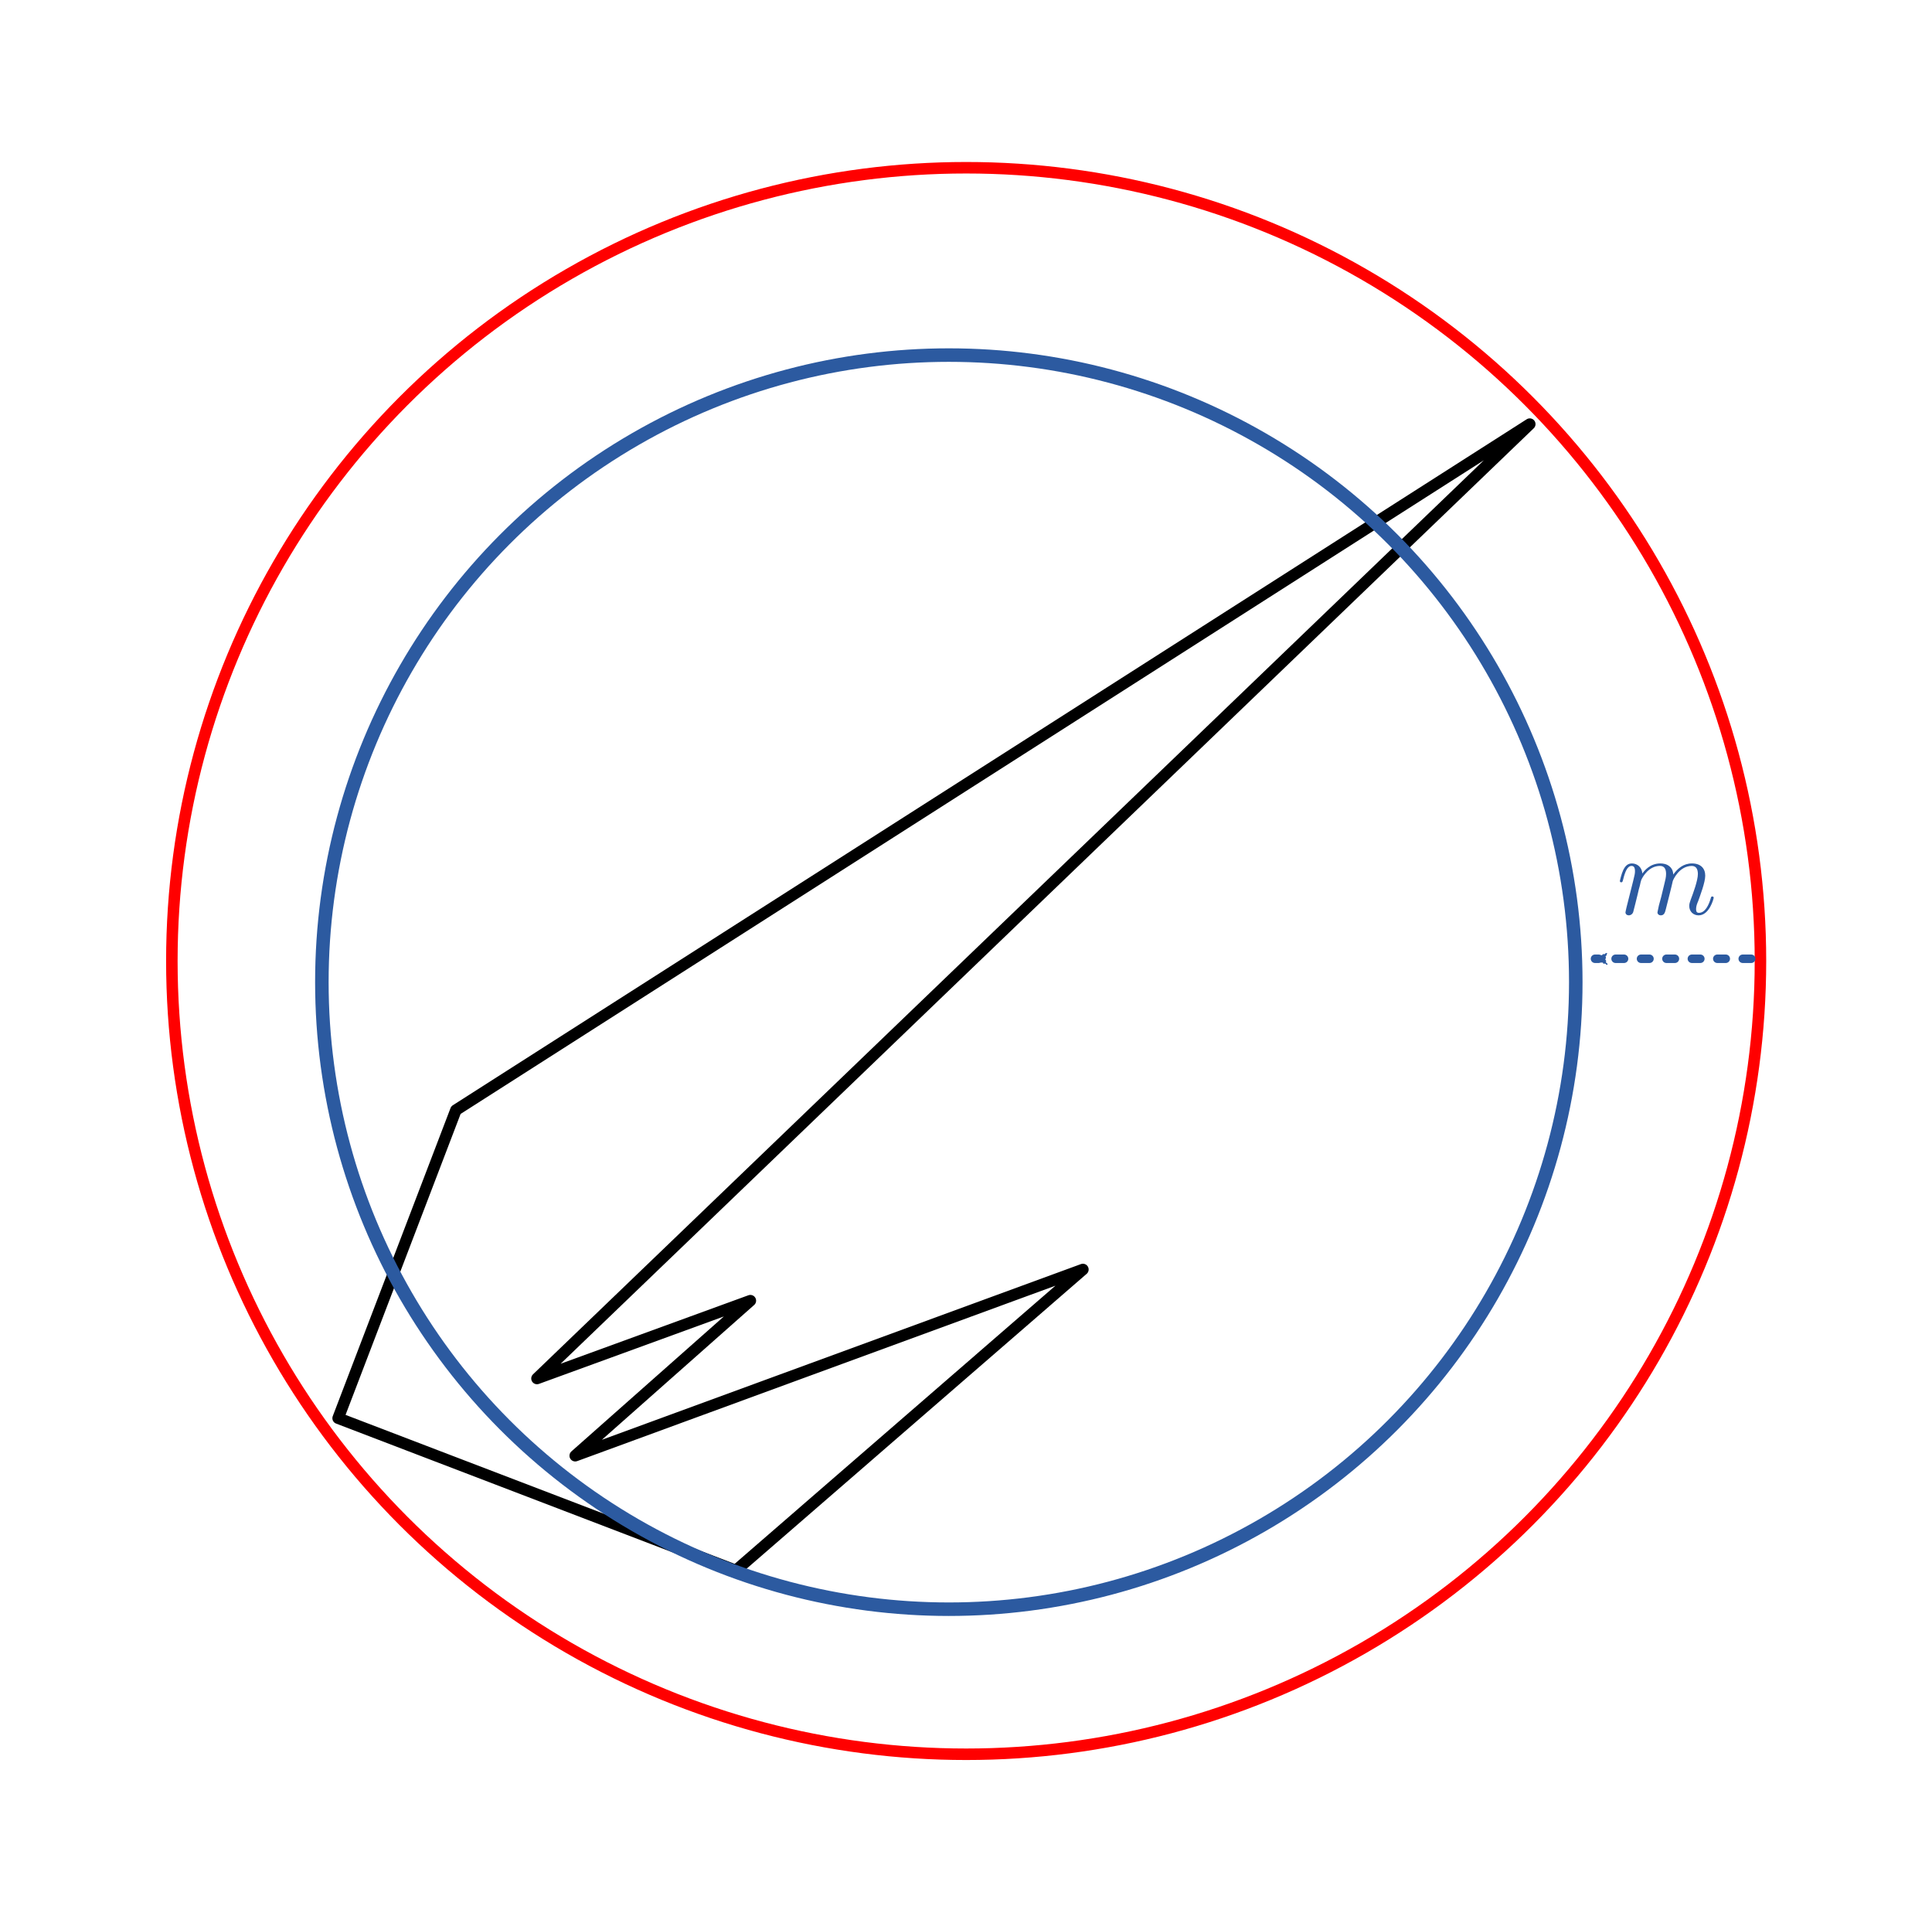 <?xml version="1.0" encoding="UTF-8" standalone="no"?>
<svg
   xmlns:ns0="http://www.iki.fi/pav/software/textext/"
   xmlns:dc="http://purl.org/dc/elements/1.1/"
   xmlns:cc="http://creativecommons.org/ns#"
   xmlns:rdf="http://www.w3.org/1999/02/22-rdf-syntax-ns#"
   xmlns:svg="http://www.w3.org/2000/svg"
   xmlns="http://www.w3.org/2000/svg"
   xmlns:xlink="http://www.w3.org/1999/xlink"
   xmlns:sodipodi="http://sodipodi.sourceforge.net/DTD/sodipodi-0.dtd"
   xmlns:inkscape="http://www.inkscape.org/namespaces/inkscape"
   version="1.1"
   viewBox="32 138 167.991 167.764"
   width="209.988"
   height="209.705"
   id="svg5030"
   inkscape:version="0.91 r"
   sodipodi:docname="bounding_volume_bounding_sphere_tight.svg">
  <sodipodi:namedview
     pagecolor="#ffffff"
     bordercolor="#666666"
     borderopacity="1"
     objecttolerance="10"
     gridtolerance="10"
     guidetolerance="10"
     inkscape:pageopacity="0"
     inkscape:pageshadow="2"
     inkscape:window-width="1918"
     inkscape:window-height="1181"
     id="namedview5068"
     showgrid="true"
     fit-margin-top="0"
     fit-margin-left="0"
     fit-margin-right="0"
     fit-margin-bottom="0"
     inkscape:zoom="3.2652222"
     inkscape:cx="140.49746"
     inkscape:cy="109.68207"
     inkscape:window-x="0"
     inkscape:window-y="18"
     inkscape:window-maximized="0"
     inkscape:current-layer="g5036"
     inkscape:snap-bbox="true"
     inkscape:snap-bbox-midpoints="true"
     inkscape:snap-global="false">
    <inkscape:grid
       type="xygrid"
       id="grid5082"
       empspacing="5"
       visible="true"
       enabled="true"
       snapvisiblegridlinesonly="true"
       originx="15.003px"
       originy="16.055px" />
  </sodipodi:namedview>
  <defs
     id="defs5034">
    <marker
       inkscape:stockid="Arrow2Mend"
       orient="auto"
       refY="0.0"
       refX="0.0"
       id="Arrow2Mend"
       style="overflow:visible;"
       inkscape:isstock="true">
      <path
         id="path4189"
         style="fill-rule:evenodd;stroke-width:0.625;stroke-linejoin:round;stroke:#2c5aa0;stroke-opacity:1;fill:#2c5aa0;fill-opacity:1"
         d="M 8.719,4.034 L -2.207,0.016 L 8.719,-4.002 C 6.973,-1.63 6.983,1.616 8.719,4.034 z "
         transform="scale(0.6) rotate(180) translate(0,0)" />
    </marker>
    <marker
       style="overflow:visible"
       id="Arrow1Mendy"
       refX="0"
       refY="0"
       orient="auto"
       inkscape:stockid="Arrow1Mendy">
      <path
         inkscape:connector-curvature="0"
         transform="matrix(-0.4,0,0,-0.4,-4,0)"
         style="fill:#008000;fill-rule:evenodd;stroke:#008000;stroke-width:1pt"
         d="M 0,0 5,-5 -12.5,0 5,5 0,0 z"
         id="path4472" />
    </marker>
    <marker
       inkscape:stockid="Arrow2Mend"
       orient="auto"
       refY="0"
       refX="0"
       id="marker5029"
       style="overflow:visible"
       inkscape:isstock="true">
      <path
         inkscape:connector-curvature="0"
         id="path5031"
         style="fill:#2c5aa0;fill-opacity:1;fill-rule:evenodd;stroke:#2c5aa0;stroke-width:0.625;stroke-linejoin:round;stroke-opacity:1"
         d="M 8.719,4.034 -2.207,0.016 8.719,-4.002 c -1.745,2.372 -1.735,5.617 -6e-7,8.035 z"
         transform="scale(-0.6,-0.6)" />
    </marker>
  </defs>
  <g
     id="g5036"
     style="fill:none;stroke:none"
     transform="translate(12.003,11.92)">
    <title
       id="title5038">Canvas 1</title>
    <ellipse
       style="stroke:#ff0000;stroke-width:1;stroke-linecap:round;stroke-linejoin:round"
       sodipodi:ry="68.963966"
       sodipodi:rx="69.066368"
       sodipodi:cy="209.62651"
       sodipodi:cx="104.00602"
       id="ellipse5048"
       ry="68.964"
       rx="69.066"
       cy="209.627"
       cx="104.006" />
    <path
       style="fill:#ffffff"
       inkscape:connector-curvature="0"
       id="path5050"
       d="m 59.639,222.59 -10.241,26.784 34.581,13.235 30.178,-26.163 -44.143,16.189 15.228,-13.478 -18.553,6.765 86.324,-82.97 z" />
    <path
       style="stroke:#000000;stroke-width:1;stroke-linecap:round;stroke-linejoin:round"
       inkscape:connector-curvature="0"
       id="path5052"
       d="m 59.639,222.59 -10.241,26.784 34.581,13.235 30.178,-26.163 -44.143,16.189 15.228,-13.478 -18.553,6.765 86.324,-82.97 z" />
    <circle
       style="fill:none;stroke:#2c5aa0;stroke-width:1.175;stroke-linecap:round;stroke-linejoin:round;stroke-opacity:1"
       id="ellipse5048-1"
       cy="211.465"
       cx="102.499"
       r="54.515" />
    <path
       inkscape:connector-curvature="0"
       id="path3068"
       d="m 172.267,209.432 -13.582,0"
       style="fill:#2c5aa0;stroke:#2c5aa0;stroke-width:0.737;stroke-linecap:round;stroke-linejoin:miter;stroke-miterlimit:4;stroke-dasharray:0.737, 1.474;stroke-dashoffset:0;stroke-opacity:1;marker-start:none;marker-end:url(#Arrow2Mend)" />
    <g
       style="fill:#2c5aa0;stroke:#2c5aa0"
       transform="translate(-62.879,70.783)"
       ns0:text="$m$"
       ns0:preamble=""
       id="g4511">
      <defs
         id="defs4513">
        <g
           id="g4515">
          <symbol
             style="overflow:visible"
             overflow="visible"
             id="textext-08e211e0-0">
            <path
               inkscape:connector-curvature="0"
               style="stroke:none"
               d=""
               id="path4518" />
          </symbol>
          <symbol
             style="overflow:visible"
             overflow="visible"
             id="textext-08e211e0-1">
            <path
               inkscape:connector-curvature="0"
               style="stroke:none"
               d="m 0.875,-0.594 c -0.031,0.156 -0.094,0.391 -0.094,0.438 0,0.172 0.141,0.266 0.297,0.266 0.125,0 0.297,-0.078 0.375,-0.281 0,-0.016 0.125,-0.484 0.188,-0.734 l 0.219,-0.891 C 1.906,-2.031 1.969,-2.25 2.031,-2.469 c 0.031,-0.172 0.109,-0.469 0.125,-0.5 0.141,-0.312 0.672,-1.219 1.625,-1.219 0.453,0 0.531,0.375 0.531,0.703 0,0.25 -0.062,0.531 -0.141,0.828 L 3.891,-1.5 3.688,-0.75 c -0.031,0.203 -0.125,0.547 -0.125,0.594 0,0.172 0.141,0.266 0.281,0.266 0.312,0 0.375,-0.25 0.453,-0.562 0.141,-0.562 0.516,-2.016 0.594,-2.406 0.031,-0.125 0.562,-1.328 1.656,-1.328 0.422,0 0.531,0.344 0.531,0.703 0,0.562 -0.422,1.703 -0.625,2.234 -0.078,0.234 -0.125,0.344 -0.125,0.547 0,0.469 0.344,0.812 0.812,0.812 0.938,0 1.312,-1.453 1.312,-1.531 0,-0.109 -0.094,-0.109 -0.125,-0.109 -0.094,0 -0.094,0.031 -0.141,0.188 -0.156,0.531 -0.469,1.234 -1.016,1.234 -0.172,0 -0.25,-0.094 -0.25,-0.328 0,-0.25 0.094,-0.484 0.188,-0.703 0.188,-0.531 0.609,-1.625 0.609,-2.203 0,-0.641 -0.406,-1.062 -1.156,-1.062 -0.734,0 -1.25,0.438 -1.625,0.969 0,-0.125 -0.031,-0.469 -0.312,-0.703 -0.25,-0.219 -0.562,-0.266 -0.812,-0.266 -0.906,0 -1.391,0.641 -1.562,0.875 -0.047,-0.578 -0.469,-0.875 -0.922,-0.875 -0.453,0 -0.641,0.391 -0.734,0.562 -0.172,0.359 -0.297,0.938 -0.297,0.969 0,0.109 0.094,0.109 0.109,0.109 0.109,0 0.109,-0.016 0.172,-0.234 0.172,-0.703 0.375,-1.188 0.734,-1.188 0.156,0 0.297,0.078 0.297,0.453 0,0.219 -0.031,0.328 -0.156,0.844 z"
               id="path4521" />
          </symbol>
        </g>
      </defs>
      <g
         style="fill:#2c5aa0;stroke:#2c5aa0"
         id="textext-08e211e0-2">
        <g
           style="fill:#2c5aa0;fill-opacity:1;stroke:#2c5aa0"
           id="g4524">
          <use
             style="fill:#2c5aa0;stroke:#2c5aa0"
             height="131.247"
             width="136.407"
             xlink:href="#textext-08e211e0-1"
             x="223.432"
             y="134.765"
             id="use4526" />
        </g>
      </g>
    </g>
  </g>
</svg>
